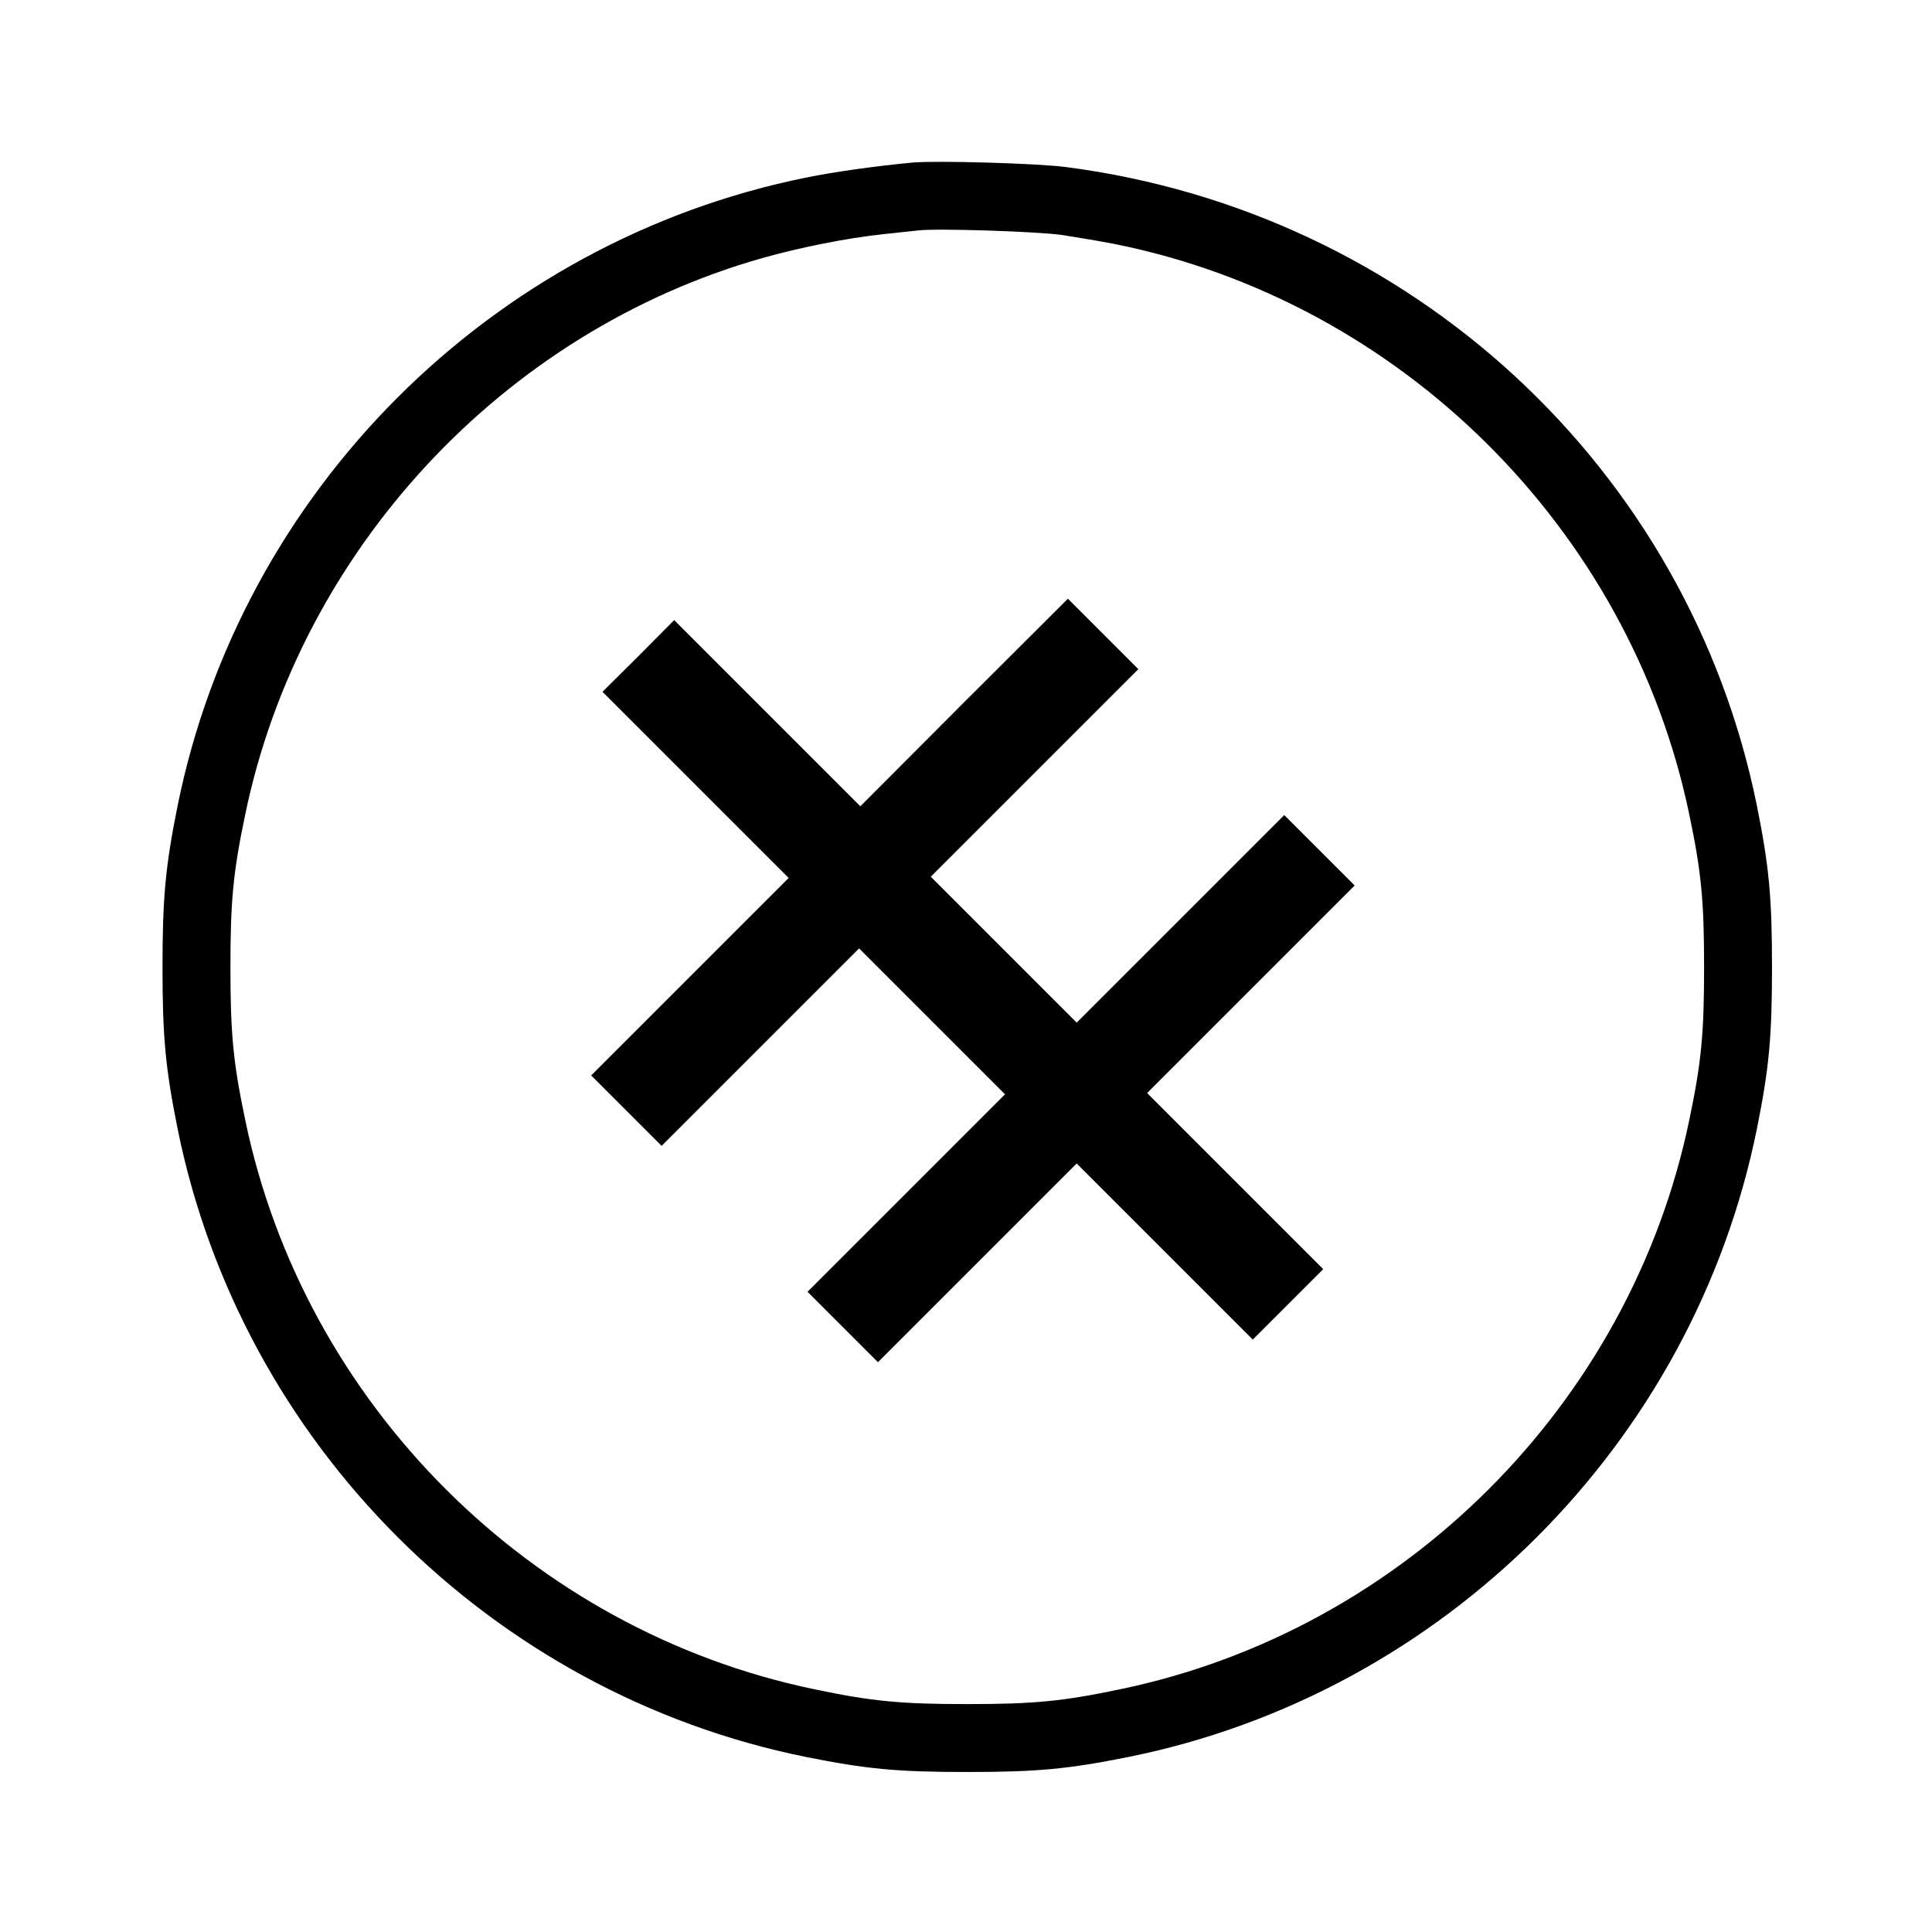 <?xml version="1.0" standalone="no"?>
<!DOCTYPE svg PUBLIC "-//W3C//DTD SVG 20010904//EN"
 "http://www.w3.org/TR/2001/REC-SVG-20010904/DTD/svg10.dtd">
<svg version="1.0" xmlns="http://www.w3.org/2000/svg"
 width="768pt" height="768pt" viewBox="0 0 768 768"
 preserveAspectRatio="xMidYMid meet">
<g transform="translate(0,768) scale(0.1,-0.1)"
fill="#000000" stroke="none">
<path d="M3630 7034 c-141 -13 -314 -37 -426 -60 -1252 -253 -2245 -1246
-2498 -2497 -48 -239 -60 -362 -60 -642 0 -280 12 -403 60 -642 253 -1251
1246 -2244 2497 -2497 239 -48 362 -60 642 -60 280 0 403 12 642 60 1251 253
2244 1246 2497 2497 48 239 60 362 60 642 0 280 -12 403 -60 642 -272 1343
-1374 2361 -2747 2539 -116 15 -511 26 -607 18z m591 -288 c59 -9 153 -25 210
-36 1137 -228 2048 -1133 2284 -2267 48 -229 59 -342 59 -608 0 -266 -11 -379
-59 -608 -234 -1127 -1135 -2028 -2262 -2262 -229 -48 -342 -59 -608 -59 -266
0 -379 11 -608 59 -1127 234 -2028 1135 -2262 2262 -48 229 -59 342 -59 608 0
266 11 379 59 608 218 1050 1025 1919 2055 2211 152 43 339 80 480 95 58 6
121 13 140 15 74 9 470 -4 571 -18z"/>
<path d="M3832 4888 l-412 -413 -370 370 -370 370 -142 -143 -143 -142 370
-370 370 -370 -393 -393 -392 -392 140 -140 140 -140 393 393 392 392 290
-290 290 -290 -393 -393 -392 -392 140 -140 140 -140 395 395 395 395 350
-350 350 -350 140 140 140 140 -350 350 -350 350 412 412 413 413 -140 140
-140 140 -412 -412 -413 -413 -290 290 -290 290 412 412 413 413 -140 140
-140 140 -413 -412z"/>
</g>
</svg>
